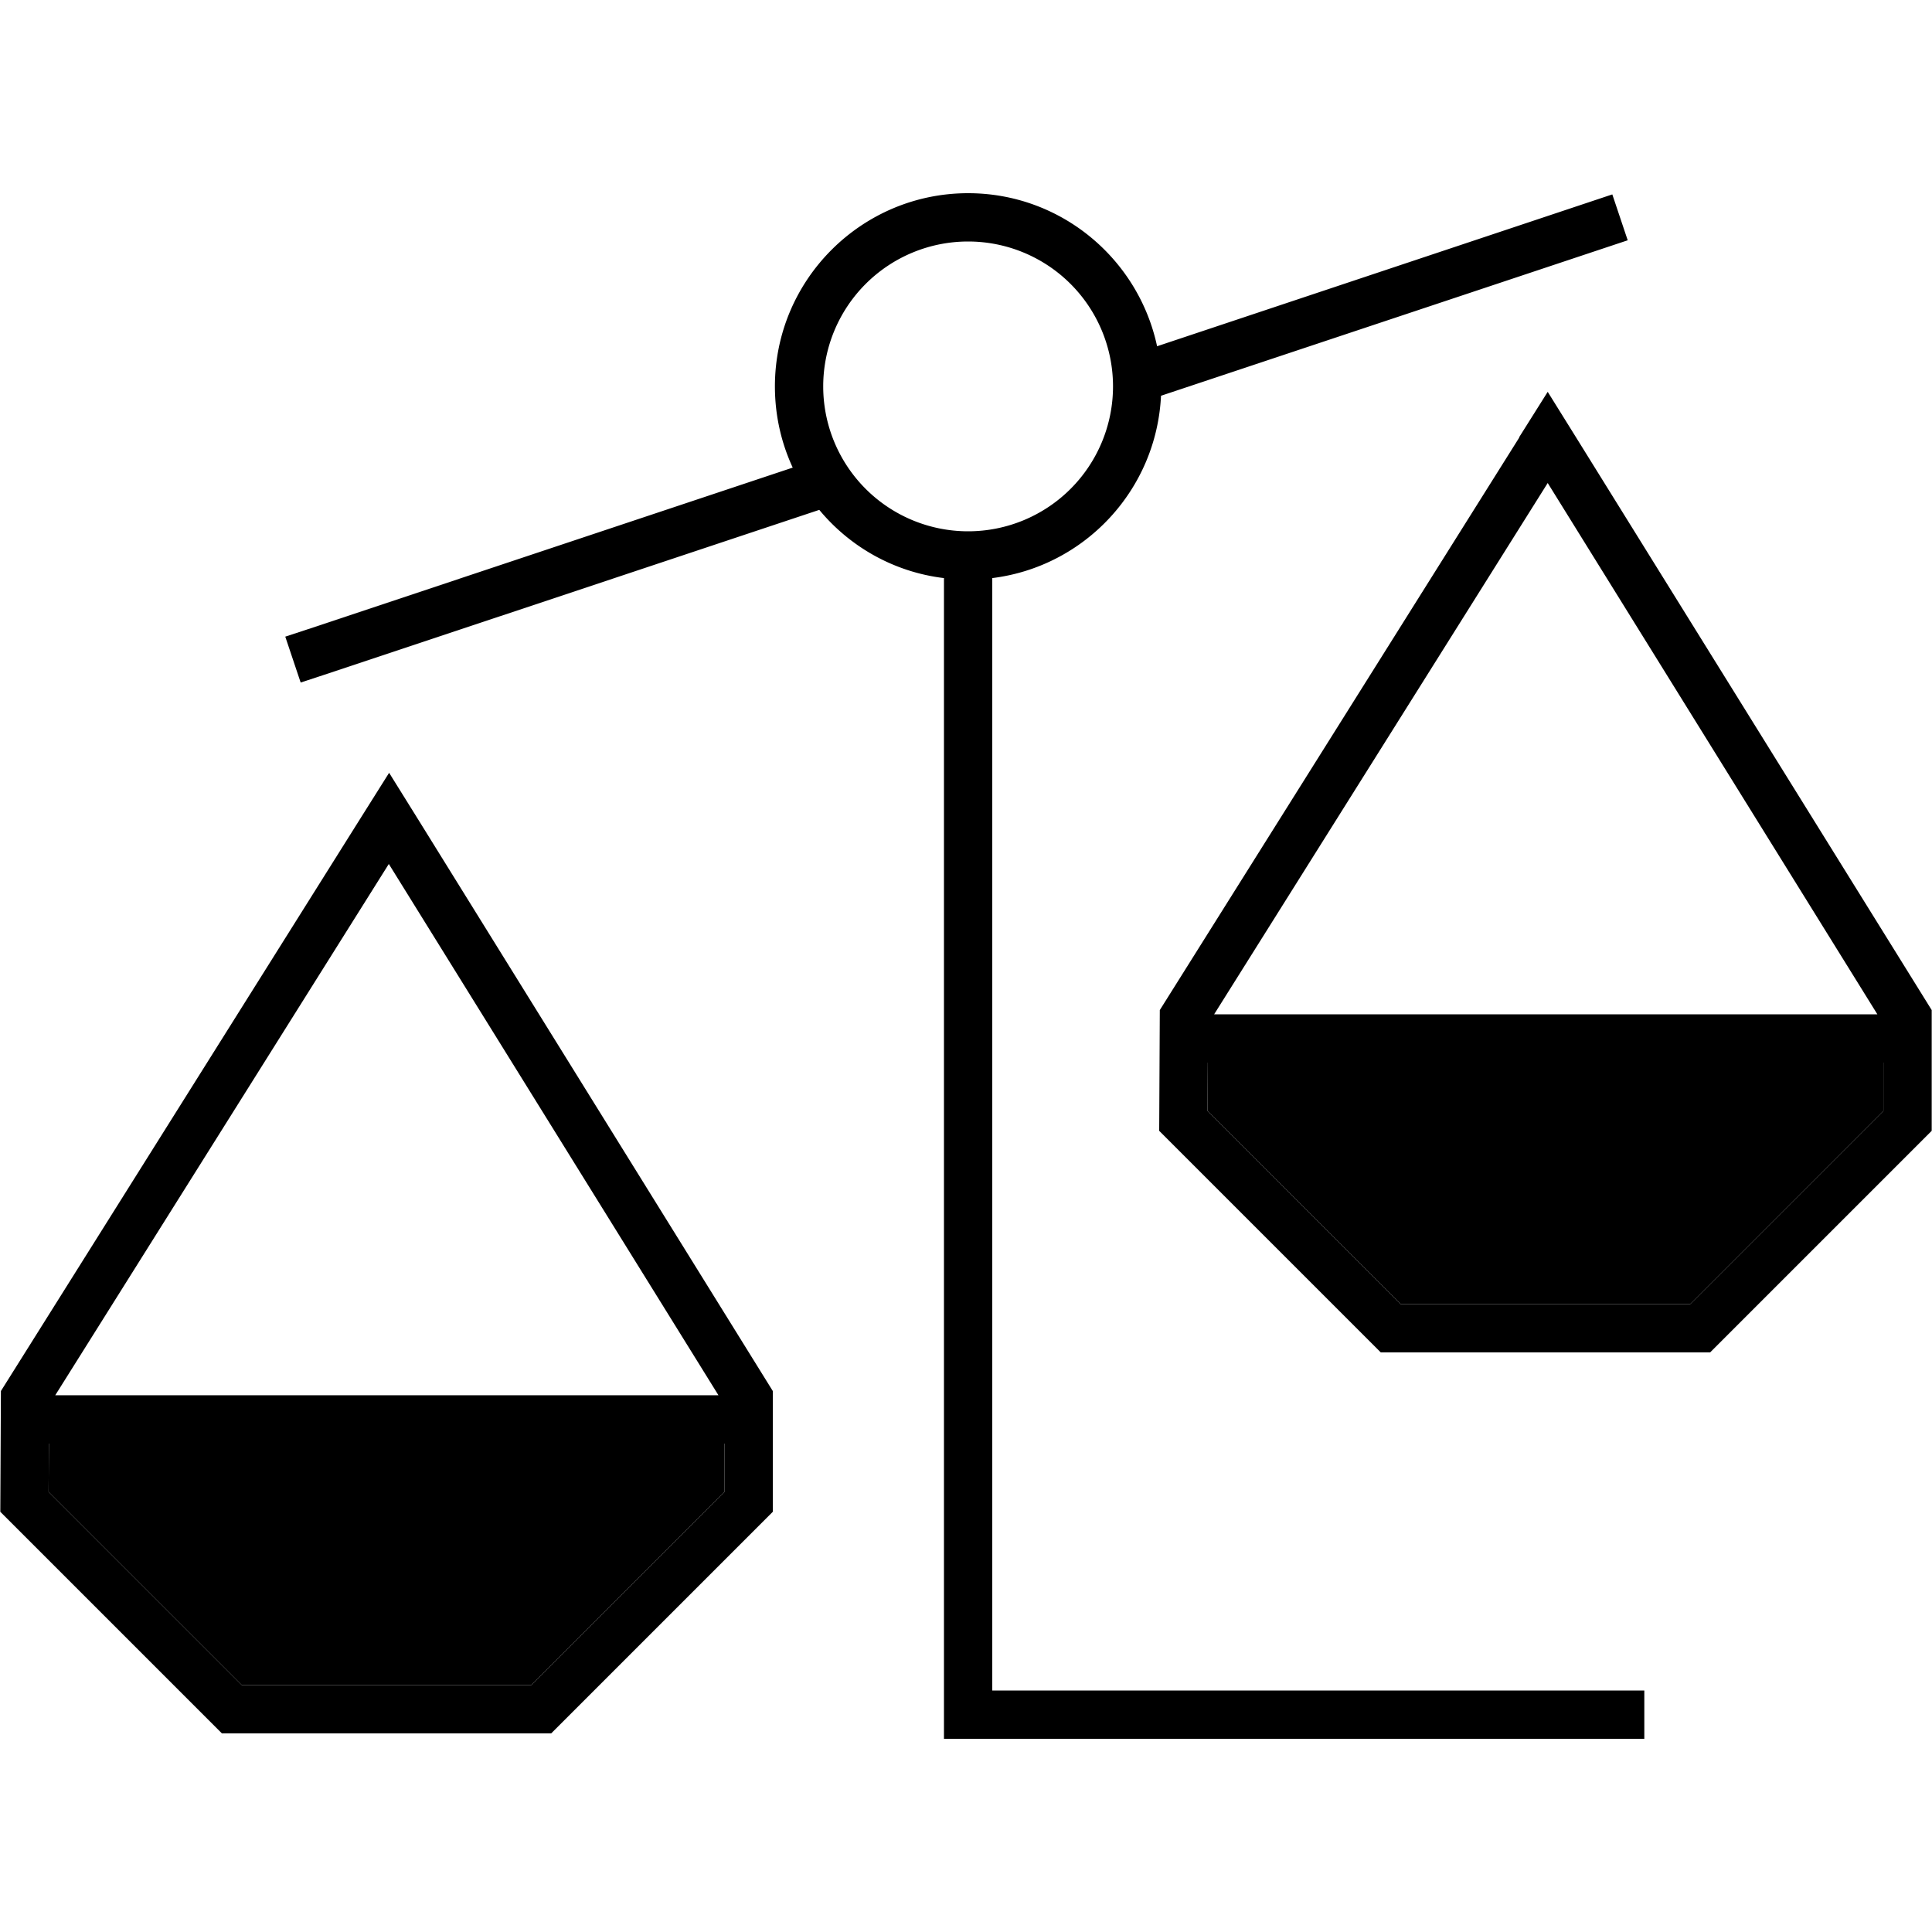 <svg xmlns="http://www.w3.org/2000/svg" width="24" height="24" viewBox="0 0 640 512"><path class="pr-icon-duotone-secondary" d="M16.2 414.2l-.1 16 64 64 95.9 0 64-64 0-16-223.8 0zM400.1 288l-.1 16 64 64 95.9 0 64-64 0-16-223.8 0z"/><path class="pr-icon-duotone-primary" d="M534.1 .4L383.3 50.7C377.1 21.7 351.4 0 320.7 0c-35.3 0-64 28.7-64 64c0 9.6 2.1 18.7 5.9 26.9L102.1 144.4l-7.6 2.5 5.1 15.2 7.6-2.5 164.2-54.7c10.1 12.2 24.7 20.6 41.3 22.6l0 376.5 0 8 8 0 216 0 8 0 0-16-8 0-208 0 0-368.5c30.6-3.8 54.4-29.2 55.9-60.4L539.2 15.6 534.1 .4zM320.7 16a48 48 0 1 1 0 96 48 48 0 1 1 0-96zM503.3 80.9L384.2 270.6l-.2 40L457.4 384l109.1 0 73.4-73.4 0-40L522.1 80.9l-9.4-15.1-9.5 15.1zM621.9 272l-219.7 0L512.7 96 621.9 272zm2 16l0 16-64 64L464 368l-64-64 .1-16 223.8 0zm-495-96l-9.5 15.1L.3 396.8l-.2 40 73.4 73.4 109.1 0L256 436.8l0-40L138.3 207.1 128.9 192zm-.1 30.2L238 398.2l-219.7 0 110.5-176zM240 430.2l-64 64-95.9 0-64-64 .1-16 223.8 0 0 16z"/></svg>